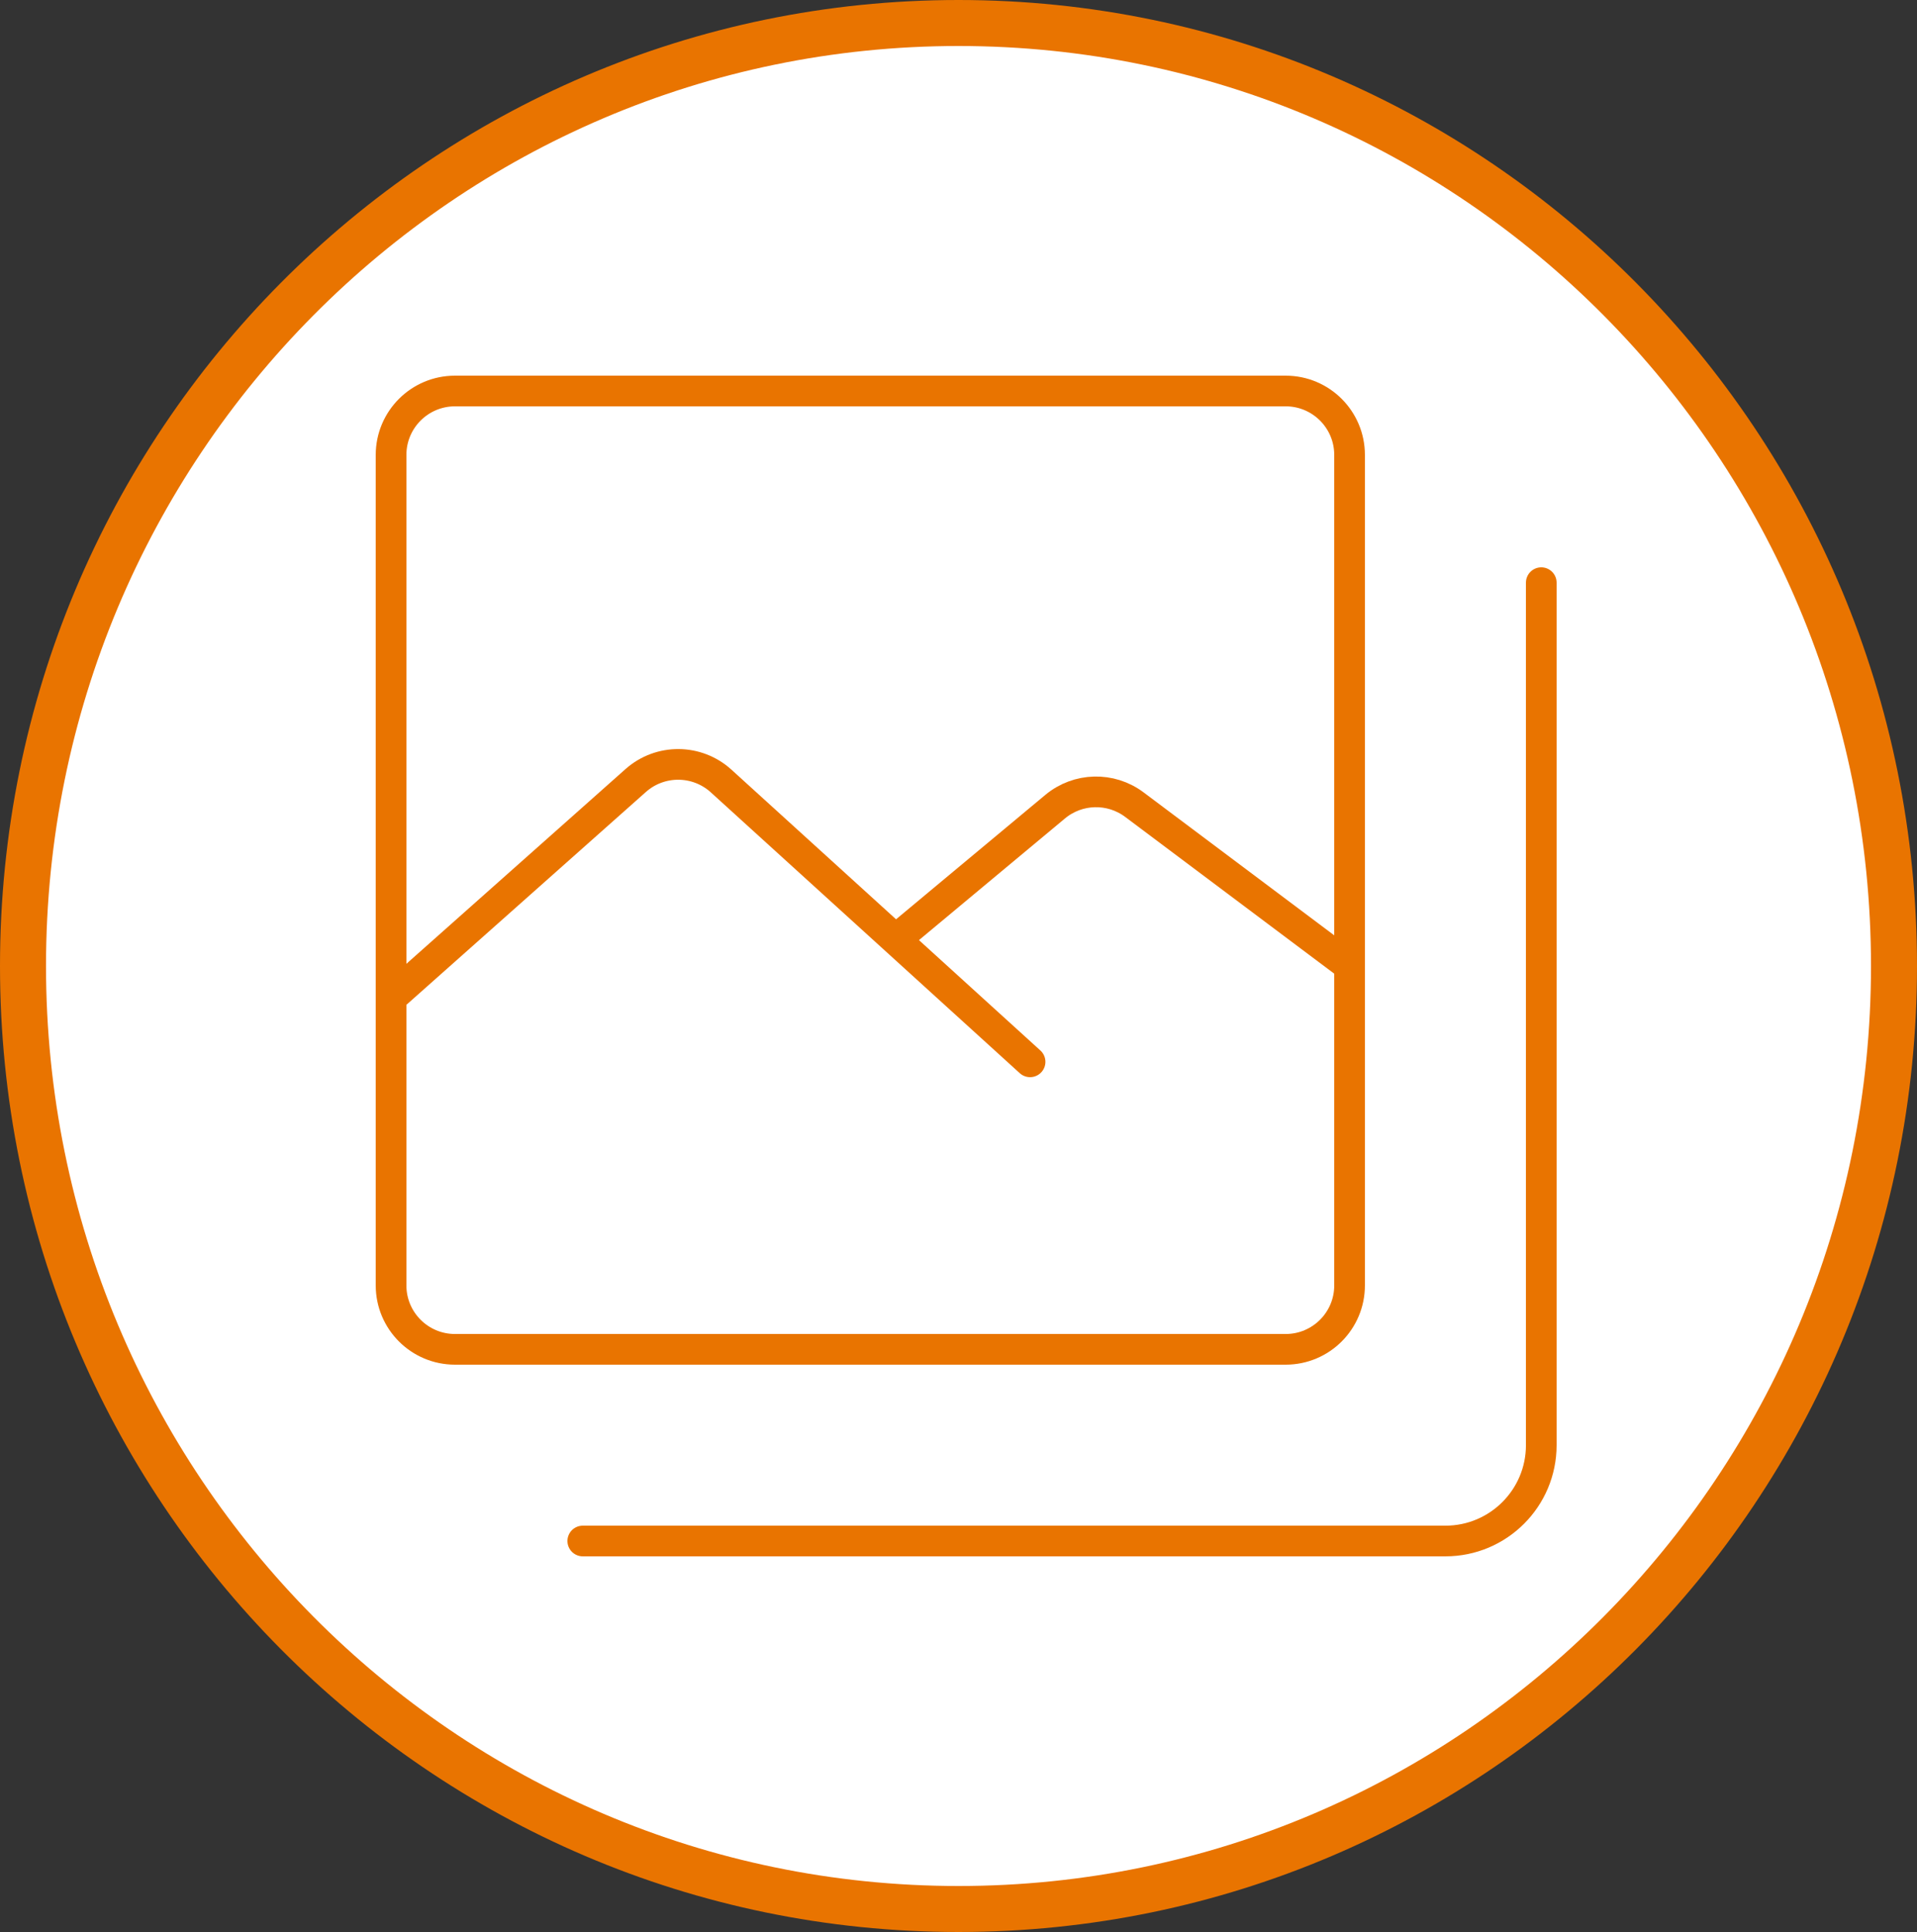 <svg width="125" height="126" viewBox="0 0 125 126" fill="none" xmlns="http://www.w3.org/2000/svg">
<rect x="0" y="0" width="125" height="126" fill="#333333" stroke="none"/>
<path d="M123.5 63C123.5 96.977 96.178 124.5 62.5 124.5C28.822 124.5 1.5 96.977 1.5 63C1.5 29.023 28.822 1.5 62.5 1.5C96.178 1.5 123.5 29.023 123.5 63Z" fill="white" stroke="#E97400" stroke-width="3"/>
<path d="M83.833 25.5H29.667C27.366 25.5 25.5 27.366 25.5 29.667V83.833C25.5 86.135 27.366 88 29.667 88H83.833C86.135 88 88 86.135 88 83.833V29.667C88 27.366 86.135 25.5 83.833 25.5Z" stroke="#E97400" stroke-width="2" stroke-linejoin="round"/>
<path d="M100.5 38V94.25C100.5 97.702 97.702 100.5 94.25 100.5H38" stroke="#E97400" stroke-width="2" stroke-linecap="round" stroke-linejoin="round"/>
<path d="M25.5 65.083L41.45 50.905C43.042 49.49 45.445 49.503 47.022 50.936L67.167 69.25" stroke="#E97400" stroke-width="2" stroke-linecap="round" stroke-linejoin="round"/>
<path d="M58.834 60.917L68.802 52.609C70.286 51.373 72.424 51.318 73.969 52.477L88 63" stroke="#E97400" stroke-width="2" stroke-linecap="round" stroke-linejoin="round"/>
<path d="M25.5 52.583V69.25" stroke="#E97400" stroke-width="2" stroke-linecap="round" stroke-linejoin="round"/>
<path d="M88 52.583V69.25" stroke="#E97400" stroke-width="2" stroke-linecap="round" stroke-linejoin="round"/>
</svg>
